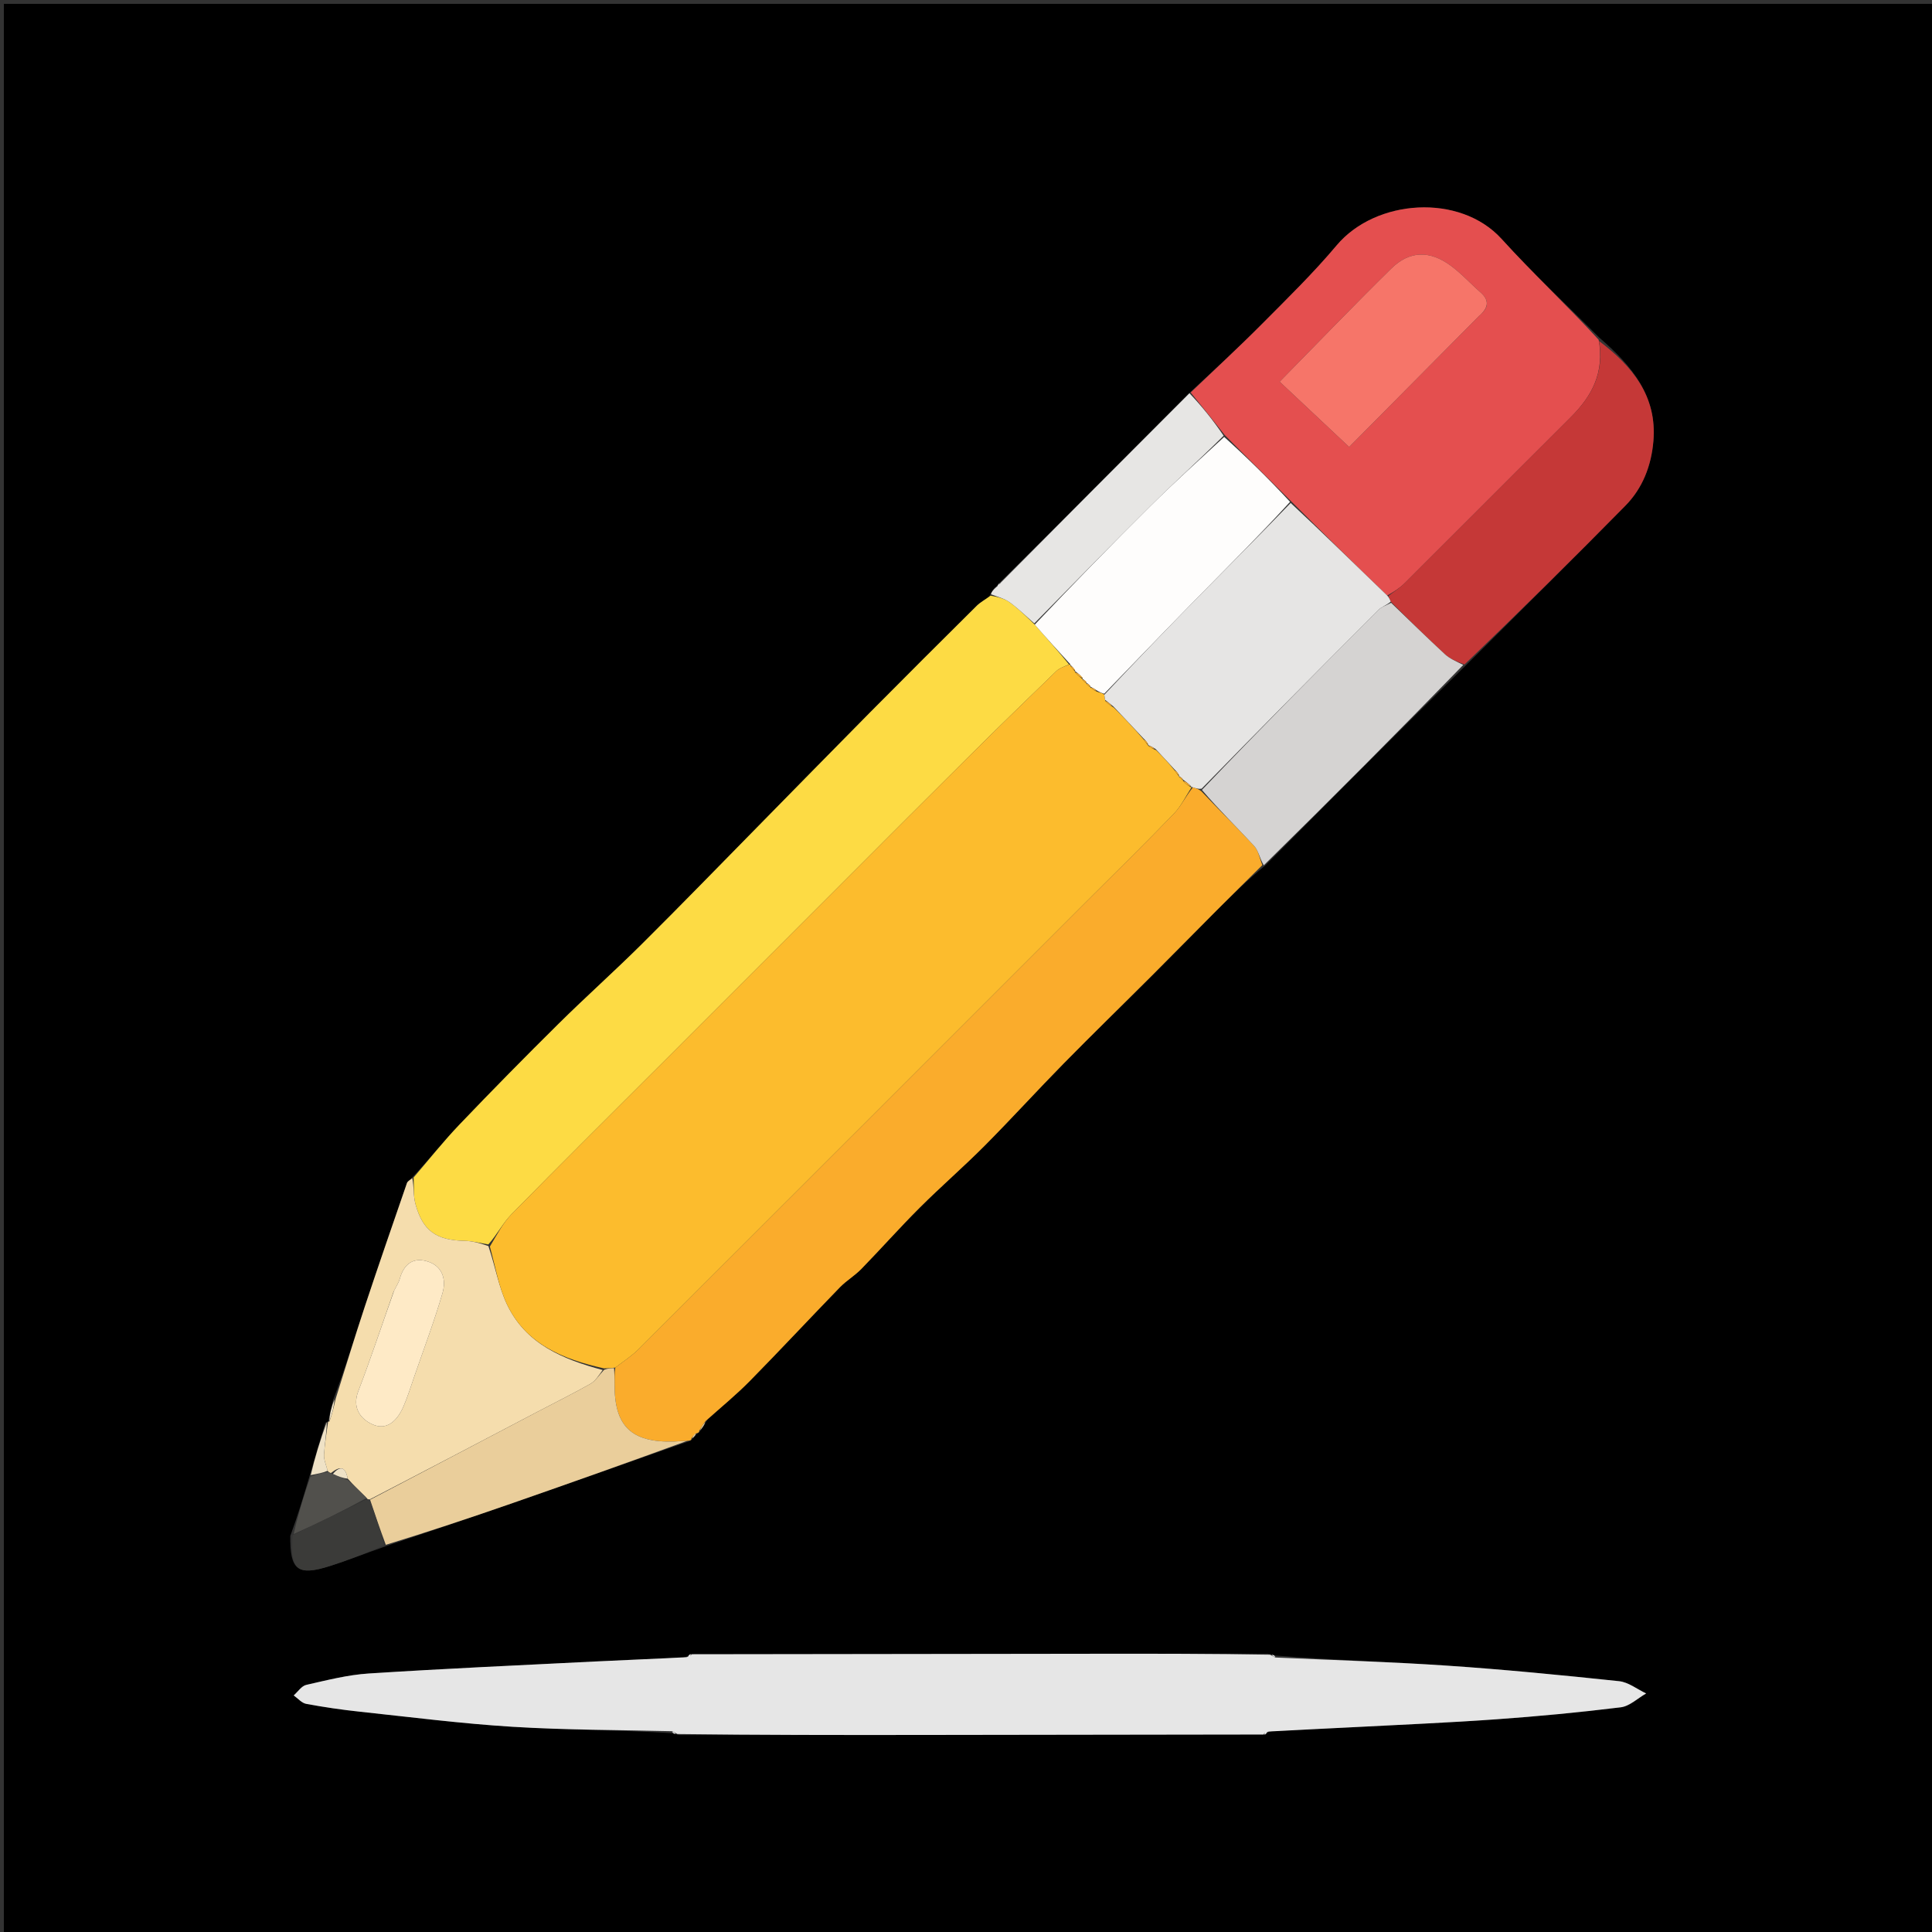 <svg version="1.1" id="Layer_1" xmlns="http://www.w3.org/2000/svg" xmlns:xlink="http://www.w3.org/1999/xlink" x="0px" y="0px"
	 width="100%" viewBox="0 0 500 500" enable-background="new 0 0 500 500" xml:space="preserve">
<rect x="0" y="0" width="500" height="500" fill="#333333" stroke="none"/>
<path fill="#000000" opacity="1" stroke="none" 
	d="
M271,501 
	C180.667,501 90.833,501 1,501 
	C1,334.333 1,167.667 1,1 
	C167.667,1 334.333,1 501,1 
	C501,167.667 501,334.333 501,501 
	C424.5,501 348,501 271,501 
M84.934,367.953 
	C84.934,367.953 84.917,367.87 84.21,368.211 
	C82.831,372.771 81.452,377.33 79.915,382.68 
	C78.504,387.424 77.094,392.168 75.125,397.506 
	C75.029,406.378 76.993,407.936 85.384,405.281 
	C90.058,403.801 94.625,401.979 100.09,400.083 
	C110.981,396.383 121.894,392.747 132.757,388.967 
	C147.978,383.671 163.161,378.268 178.658,372.885 
	C178.859,372.775 178.944,372.607 179.529,372.029 
	C179.82,371.66 180.111,371.291 180.701,370.878 
	C180.902,370.759 180.978,370.585 181.461,369.982 
	C181.914,369.312 182.367,368.642 183.117,367.356 
	C186.783,364.043 190.621,360.899 194.079,357.382 
	C201.924,349.403 209.549,341.208 217.343,333.178 
	C219.037,331.433 221.213,330.157 222.91,328.414 
	C228.01,323.176 232.865,317.694 238.039,312.532 
	C243.514,307.068 249.377,301.993 254.831,296.51 
	C261.75,289.554 268.352,282.283 275.23,275.286 
	C282.805,267.58 290.554,260.046 298.198,252.409 
	C303.741,246.871 309.223,241.273 314.756,235.726 
	C318.715,231.758 322.715,227.83 327.443,223.993 
	C344.652,206.686 361.861,189.379 379.706,171.853 
	C393.374,158.202 407.12,144.628 420.666,130.857 
	C425.126,126.323 427.359,120.493 427.896,114.17 
	C428.882,102.561 422.461,94.758 413.899,87.374 
	C405.445,78.89 396.656,70.711 388.621,61.849 
	C377.842,49.961 356.028,51.473 345.924,63.498 
	C339.898,70.67 333.153,77.254 326.536,83.909 
	C320.543,89.936 314.285,95.699 307.52,101.955 
	C291.33,118.249 275.139,134.543 258.453,151.032 
	C258.282,151.327 258.112,151.621 257.422,152.104 
	C257,152.665 256.577,153.225 255.944,154.498 
	C254.888,155.245 253.701,155.861 252.795,156.76 
	C243.595,165.895 234.408,175.043 225.284,184.253 
	C215.469,194.161 205.729,204.144 195.948,214.086 
	C185.995,224.203 176.114,234.392 166.043,244.391 
	C159.016,251.368 151.614,257.968 144.574,264.933 
	C135.889,273.526 127.314,282.236 118.875,291.071 
	C114.719,295.421 110.976,300.165 106.337,305.093 
	C105.989,305.45 105.465,305.746 105.319,306.172 
	C101.66,316.791 97.972,327.401 94.439,338.063 
	C91.813,345.987 89.397,353.981 86.222,362.278 
	C85.766,364.16 85.31,366.042 84.934,367.953 
M327.564,448.942 
	C327.751,448.639 327.938,448.337 329.047,448.01 
	C336.128,447.673 343.21,447.364 350.289,446.994 
	C362.619,446.349 374.959,445.83 387.273,444.951 
	C398.019,444.184 408.756,443.169 419.446,441.85 
	C421.75,441.566 423.834,439.507 426.019,438.265 
	C423.692,437.167 421.44,435.345 419.023,435.09 
	C404.225,433.529 389.406,432.073 374.561,431.07 
	C359.766,430.07 344.932,429.643 329.958,428.445 
	C329.648,428.338 329.337,428.232 328.098,427.964 
	C313.467,427.972 298.837,427.973 284.206,427.991 
	C249.131,428.032 214.056,428.081 178.436,428.066 
	C178.251,428.367 178.066,428.668 176.958,428.994 
	C169.206,429.328 161.452,429.617 153.702,430.006 
	C134.279,430.98 114.849,431.849 95.443,433.097 
	C90.005,433.446 84.613,434.835 79.267,436.045 
	C78.038,436.323 77.088,437.83 76.01,438.771 
	C77.084,439.527 78.073,440.74 79.247,440.958 
	C83.853,441.814 88.502,442.492 93.161,442.989 
	C106.311,444.392 119.449,446.077 132.639,446.89 
	C146.358,447.735 160.132,447.691 174.042,448.555 
	C174.352,448.662 174.663,448.768 175.902,449.036 
	C196.351,449.026 216.801,449.026 237.251,449.004 
	C267.173,448.97 297.094,448.921 327.564,448.942 
z"/>
<path fill="#E6E6E6" opacity="1" stroke="none" 
	d="
M178.98,428.127 
	C214.056,428.081 249.131,428.032 284.206,427.991 
	C298.837,427.973 313.467,427.972 328.693,428.241 
	C329.541,428.71 329.817,428.859 330.116,428.965 
	C344.932,429.643 359.766,430.07 374.561,431.07 
	C389.406,432.073 404.225,433.529 419.023,435.09 
	C421.44,435.345 423.692,437.167 426.019,438.265 
	C423.834,439.507 421.75,441.566 419.446,441.85 
	C408.756,443.169 398.019,444.184 387.273,444.951 
	C374.959,445.83 362.619,446.349 350.289,446.994 
	C343.21,447.364 336.128,447.673 328.366,448.117 
	C327.376,448.353 327.153,448.571 327.016,448.878 
	C297.094,448.921 267.173,448.97 237.251,449.004 
	C216.801,449.026 196.351,449.026 175.307,448.759 
	C174.458,448.291 174.181,448.142 173.882,448.035 
	C160.132,447.691 146.358,447.735 132.639,446.89 
	C119.449,446.077 106.311,444.392 93.161,442.989 
	C88.502,442.492 83.853,441.814 79.247,440.958 
	C78.073,440.74 77.084,439.527 76.01,438.771 
	C77.088,437.83 78.038,436.323 79.267,436.045 
	C84.613,434.835 90.005,433.446 95.443,433.097 
	C114.849,431.849 134.279,430.98 153.702,430.006 
	C161.452,429.617 169.206,429.328 177.635,428.883 
	C178.624,428.649 178.847,428.435 178.98,428.127 
z"/>
<path fill="#FDDB44" opacity="1" stroke="none" 
	d="
M107.046,304.731 
	C110.976,300.165 114.719,295.421 118.875,291.071 
	C127.314,282.236 135.889,273.526 144.574,264.933 
	C151.614,257.968 159.016,251.368 166.043,244.391 
	C176.114,234.392 185.995,224.203 195.948,214.086 
	C205.729,204.144 215.469,194.161 225.284,184.253 
	C234.408,175.043 243.595,165.895 252.795,156.76 
	C253.701,155.861 254.888,155.245 256.354,154.156 
	C258.306,154.493 260.022,154.933 261.35,155.904 
	C263.588,157.538 265.579,159.509 267.789,161.649 
	C270.942,165.279 273.979,168.599 276.656,171.955 
	C275.318,172.54 274.169,172.912 273.389,173.666 
	C265.892,180.91 258.412,188.174 251.015,195.52 
	C239.375,207.078 227.802,218.704 216.203,230.303 
	C200.961,245.544 185.722,260.787 170.481,276.028 
	C157.787,288.722 145.032,301.354 132.454,314.162 
	C130.184,316.473 128.644,319.499 126.383,322.066 
	C124.074,321.654 122.153,321.17 120.222,321.128 
	C112.884,320.967 109.425,318.571 107.512,311.567 
	C106.921,309.407 107.177,307.016 107.046,304.731 
z"/>
<path fill="#FAAC2C" opacity="1" stroke="none" 
	d="
M178.912,372.379 
	C178.944,372.607 178.859,372.775 178.021,372.869 
	C176.393,372.927 175.404,373.04 174.412,373.067 
	C163.329,373.368 158.93,369.052 159.055,358.045 
	C159.07,356.722 158.975,355.399 159.243,353.923 
	C161.493,352.223 163.6,350.846 165.344,349.105 
	C203.995,310.518 242.606,271.892 281.225,233.273 
	C288.755,225.743 296.366,218.292 303.759,210.63 
	C305.665,208.655 306.884,206.018 308.726,203.758 
	C309.635,204.04 310.236,204.25 310.912,204.775 
	C315.534,209.676 320.185,214.166 324.558,218.912 
	C325.711,220.164 326.007,222.206 326.697,223.885 
	C322.715,227.83 318.715,231.758 314.756,235.726 
	C309.223,241.273 303.741,246.871 298.198,252.409 
	C290.554,260.046 282.805,267.58 275.23,275.286 
	C268.352,282.283 261.75,289.554 254.831,296.51 
	C249.377,301.993 243.514,307.068 238.039,312.532 
	C232.865,317.694 228.01,323.176 222.91,328.414 
	C221.213,330.157 219.037,331.433 217.343,333.178 
	C209.549,341.208 201.924,349.403 194.079,357.382 
	C190.621,360.899 186.783,364.043 182.634,367.74 
	C181.743,368.868 181.336,369.612 180.929,370.356 
	C180.978,370.585 180.902,370.759 180.16,370.964 
	C179.383,371.493 179.147,371.936 178.912,372.379 
z"/>
<path fill="#E44F4F" opacity="1" stroke="none" 
	d="
M308.144,101.579 
	C314.285,95.699 320.543,89.936 326.536,83.909 
	C333.153,77.254 339.898,70.67 345.924,63.498 
	C356.028,51.473 377.842,49.961 388.621,61.849 
	C396.656,70.711 405.445,78.89 413.726,87.925 
	C415.277,96.438 411.965,102.542 406.526,107.96 
	C392.18,122.252 377.903,136.614 363.557,150.907 
	C362.286,152.174 360.719,153.144 359.009,154.126 
	C350.522,145.943 342.315,137.885 333.95,129.536 
	C328.233,123.802 322.672,118.357 316.977,112.606 
	C313.942,108.726 311.043,105.152 308.144,101.579 
M383.072,81.468 
	C385.336,79.557 385.434,77.665 383.141,75.655 
	C380.521,73.359 378.157,70.73 375.357,68.691 
	C369.932,64.74 364.741,64.898 360.045,69.517 
	C350.338,79.066 340.901,88.889 331.173,98.783 
	C336.928,104.188 342.845,109.744 349.158,115.673 
	C360.073,104.664 371.319,93.321 383.072,81.468 
z"/>
<path fill="#F5DDAD" opacity="1" stroke="none" 
	d="
M106.692,304.912 
	C107.177,307.016 106.921,309.407 107.512,311.567 
	C109.425,318.571 112.884,320.967 120.222,321.128 
	C122.153,321.17 124.074,321.654 126.397,322.481 
	C128.228,327.9 129.064,333.06 131.219,337.592 
	C136.098,347.848 145.633,351.77 155.974,354.561 
	C154.926,356.012 154.068,357.421 152.814,358.128 
	C148.213,360.719 143.475,363.068 138.797,365.524 
	C124.454,373.055 110.115,380.593 95.584,388.101 
	C95.393,388.073 95.019,387.978 94.886,387.681 
	C93.164,385.934 91.576,384.483 89.98,382.661 
	C89.334,379.211 87.799,379.549 85.655,381.212 
	C85.249,381.113 85.1,381.025 84.799,380.64 
	C84.362,379.04 83.779,377.718 83.858,376.437 
	C84.036,373.57 84.544,370.724 84.917,367.87 
	C84.917,367.87 84.934,367.953 85.247,367.895 
	C86.003,365.873 86.445,363.909 86.887,361.944 
	C89.397,353.981 91.813,345.987 94.439,338.063 
	C97.972,327.401 101.66,316.791 105.319,306.172 
	C105.465,305.746 105.989,305.45 106.692,304.912 
M101.825,334.378 
	C98.818,342.929 95.981,351.545 92.734,360.005 
	C91.074,364.331 93.279,367.191 96.319,368.597 
	C100.187,370.385 102.875,367.529 104.4,364.036 
	C105.516,361.479 106.337,358.791 107.249,356.148 
	C109.717,348.999 112.402,341.912 114.517,334.659 
	C115.561,331.079 114.507,327.496 110.342,326.37 
	C106.62,325.364 104.427,327.426 103.444,330.998 
	C103.185,331.941 102.591,332.792 101.825,334.378 
z"/>
<path fill="#C53837" opacity="1" stroke="none" 
	d="
M359.289,154.251 
	C360.719,153.144 362.286,152.174 363.557,150.907 
	C377.903,136.614 392.18,122.252 406.526,107.96 
	C411.965,102.542 415.277,96.438 413.826,88.252 
	C422.461,94.758 428.882,102.561 427.896,114.17 
	C427.359,120.493 425.126,126.323 420.666,130.857 
	C407.12,144.628 393.374,158.202 379.015,171.963 
	C376.85,171.163 375.182,170.462 373.933,169.307 
	C369.221,164.951 364.645,160.447 359.918,155.698 
	C359.642,155.016 359.465,154.634 359.289,154.251 
z"/>
<path fill="#D5D3D2" opacity="1" stroke="none" 
	d="
M360.018,155.998 
	C364.645,160.447 369.221,164.951 373.933,169.307 
	C375.182,170.462 376.85,171.163 378.698,172.072 
	C361.861,189.379 344.652,206.686 327.07,223.939 
	C326.007,222.206 325.711,220.164 324.558,218.912 
	C320.185,214.166 315.534,209.676 311.057,204.424 
	C326.299,188.457 341.457,173.145 356.674,157.891 
	C357.545,157.017 358.892,156.618 360.018,155.998 
z"/>
<path fill="#EACE9B" opacity="1" stroke="none" 
	d="
M95.774,388.129 
	C110.115,380.593 124.454,373.055 138.797,365.524 
	C143.475,363.068 148.213,360.719 152.814,358.128 
	C154.068,357.421 154.926,356.012 156.34,354.504 
	C157.453,354.081 158.192,354.079 158.931,354.076 
	C158.975,355.399 159.07,356.722 159.055,358.045 
	C158.93,369.052 163.329,373.368 174.412,373.067 
	C175.404,373.04 176.393,372.927 177.872,372.882 
	C163.161,378.268 147.978,383.671 132.757,388.967 
	C121.894,392.747 110.981,396.383 99.846,399.796 
	C98.326,395.715 97.05,391.922 95.774,388.129 
z"/>
<path fill="#E7E6E4" opacity="1" stroke="none" 
	d="
M307.832,101.767 
	C311.043,105.152 313.942,108.726 316.675,112.768 
	C310.246,119.132 303.857,124.898 297.751,130.95 
	C287.629,140.983 277.69,151.2 267.674,161.339 
	C265.579,159.509 263.588,157.538 261.35,155.904 
	C260.022,154.933 258.306,154.493 256.46,153.8 
	C256.577,153.225 257,152.665 257.905,151.89 
	C258.575,151.397 258.762,151.117 258.949,150.836 
	C275.139,134.543 291.33,118.249 307.832,101.767 
z"/>
<path fill="#3B3B39" opacity="1" stroke="none" 
	d="
M95.584,388.101 
	C97.05,391.922 98.326,395.715 99.421,399.91 
	C94.625,401.979 90.058,403.801 85.384,405.281 
	C76.993,407.936 75.029,406.378 75.723,397.31 
	C82.553,394.069 88.786,391.023 95.019,387.978 
	C95.019,387.978 95.393,388.073 95.584,388.101 
z"/>
<path fill="#51504C" opacity="1" stroke="none" 
	d="
M94.886,387.681 
	C88.786,391.023 82.553,394.069 76.002,397.013 
	C77.094,392.168 78.504,387.424 80.338,382.162 
	C82.157,381.409 83.555,381.173 84.952,380.937 
	C85.1,381.025 85.249,381.113 85.892,381.427 
	C87.588,382.113 88.788,382.573 89.989,383.033 
	C91.576,384.483 93.164,385.934 94.886,387.681 
z"/>
<path fill="#EFE2C6" opacity="1" stroke="none" 
	d="
M84.799,380.64 
	C83.555,381.173 82.157,381.409 80.417,381.767 
	C81.452,377.33 82.831,372.771 84.563,368.04 
	C84.544,370.724 84.036,373.57 83.858,376.437 
	C83.779,377.718 84.362,379.04 84.799,380.64 
z"/>
<path fill="#EFE2C6" opacity="1" stroke="none" 
	d="
M86.555,362.111 
	C86.445,363.909 86.003,365.873 85.207,367.88 
	C85.31,366.042 85.766,364.16 86.555,362.111 
z"/>
<path fill="#EACE9B" opacity="1" stroke="none" 
	d="
M181.195,370.169 
	C181.336,369.612 181.743,368.868 182.485,368.048 
	C182.367,368.642 181.914,369.312 181.195,370.169 
z"/>
<path fill="#EACE9B" opacity="1" stroke="none" 
	d="
M179.221,372.204 
	C179.147,371.936 179.383,371.493 180.01,370.986 
	C180.111,371.291 179.82,371.66 179.221,372.204 
z"/>
<path fill="#FAFAFA" opacity="1" stroke="none" 
	d="
M178.708,428.097 
	C178.847,428.435 178.624,428.649 178.096,428.87 
	C178.066,428.668 178.251,428.367 178.708,428.097 
z"/>
<path fill="#F9F9F9" opacity="1" stroke="none" 
	d="
M258.701,150.934 
	C258.762,151.117 258.575,151.397 258.164,151.797 
	C258.112,151.621 258.282,151.327 258.701,150.934 
z"/>
<path fill="#F9F9F9" opacity="1" stroke="none" 
	d="
M330.037,428.705 
	C329.817,428.859 329.541,428.71 329.157,428.322 
	C329.337,428.232 329.648,428.338 330.037,428.705 
z"/>
<path fill="#F9F9F9" opacity="1" stroke="none" 
	d="
M173.962,448.295 
	C174.181,448.142 174.458,448.291 174.843,448.678 
	C174.663,448.768 174.352,448.662 173.962,448.295 
z"/>
<path fill="#F6F6F6" opacity="1" stroke="none" 
	d="
M327.29,448.91 
	C327.153,448.571 327.376,448.353 327.906,448.129 
	C327.938,448.337 327.751,448.639 327.29,448.91 
z"/>
<path fill="#FCBC2D" opacity="1" stroke="none" 
	d="
M159.243,353.923 
	C158.192,354.079 157.453,354.081 156.348,354.14 
	C145.633,351.77 136.098,347.848 131.219,337.592 
	C129.064,333.06 128.228,327.9 126.78,322.611 
	C128.644,319.499 130.184,316.473 132.454,314.162 
	C145.032,301.354 157.787,288.722 170.481,276.028 
	C185.722,260.787 200.961,245.544 216.203,230.303 
	C227.802,218.704 239.375,207.078 251.015,195.52 
	C258.412,188.174 265.892,180.91 273.389,173.666 
	C274.169,172.912 275.318,172.54 276.68,171.997 
	C277.065,172.004 276.994,172.069 277.043,172.368 
	C277.507,173.057 277.922,173.446 278.25,173.839 
	C278.163,173.843 278.199,173.672 278.253,174 
	C278.976,174.826 279.645,175.323 280.244,175.85 
	C280.173,175.881 280.148,175.73 280.236,176.002 
	C280.64,176.466 280.956,176.659 281.202,176.863 
	C281.132,176.874 281.145,176.732 281.234,177.003 
	C281.639,177.468 281.955,177.661 282.187,177.849 
	C282.105,177.845 282.147,177.685 282.239,177.969 
	C282.839,178.513 283.348,178.774 284.18,179.104 
	C284.928,179.296 285.352,179.417 285.792,179.802 
	C285.864,180.412 285.922,180.759 286.045,181.401 
	C286.715,182.137 287.32,182.578 288.247,183.122 
	C291.033,185.862 293.497,188.5 296.018,191.422 
	C296.454,192.113 296.833,192.519 297.139,192.929 
	C297.067,192.934 297.075,192.788 297.202,193.054 
	C297.847,193.558 298.365,193.796 299.198,194.144 
	C300.996,195.879 302.479,197.505 304.019,199.416 
	C304.452,200.112 304.829,200.521 305.144,200.944 
	C305.083,200.957 305.072,200.831 305.182,201.079 
	C305.588,201.524 305.884,201.721 306.133,201.882 
	C306.088,201.847 306.171,201.768 306.171,202.121 
	C306.865,202.915 307.56,203.356 308.286,203.756 
	C308.318,203.714 308.418,203.685 308.418,203.685 
	C306.884,206.018 305.665,208.655 303.759,210.63 
	C296.366,218.292 288.755,225.743 281.225,233.273 
	C242.606,271.892 203.995,310.518 165.344,349.105 
	C163.6,350.846 161.493,352.223 159.243,353.923 
z"/>
<path fill="#FEFDFC" opacity="1" stroke="none" 
	d="
M285.777,179.538 
	C285.352,179.417 284.928,179.296 284.082,178.821 
	C283.155,178.207 282.651,177.946 282.147,177.685 
	C282.147,177.685 282.105,177.845 282.142,177.548 
	C281.834,177.079 281.489,176.906 281.145,176.732 
	C281.145,176.732 281.132,176.874 281.156,176.562 
	C280.836,176.077 280.492,175.904 280.148,175.73 
	C280.148,175.73 280.173,175.881 280.204,175.52 
	C279.556,174.664 278.878,174.168 278.199,173.672 
	C278.199,173.672 278.163,173.843 278.236,173.536 
	C277.87,172.842 277.432,172.456 276.994,172.069 
	C276.994,172.069 277.065,172.004 277.041,171.961 
	C273.979,168.599 270.942,165.279 267.789,161.649 
	C277.69,151.2 287.629,140.983 297.751,130.95 
	C303.857,124.898 310.246,119.132 316.81,113.075 
	C322.672,118.357 328.233,123.802 333.869,129.878 
	C326.049,138.437 318.109,146.32 310.27,154.302 
	C302.055,162.665 293.937,171.122 285.777,179.538 
z"/>
<path fill="#E6E5E4" opacity="1" stroke="none" 
	d="
M285.792,179.802 
	C293.937,171.122 302.055,162.665 310.27,154.302 
	C318.109,146.32 326.049,138.437 334.026,130.168 
	C342.315,137.885 350.522,145.943 359.009,154.126 
	C359.465,154.634 359.642,155.016 359.918,155.698 
	C358.892,156.618 357.545,157.017 356.674,157.891 
	C341.457,173.145 326.299,188.457 310.983,204.108 
	C310.236,204.25 309.635,204.04 308.726,203.758 
	C308.418,203.685 308.318,203.714 308.215,203.452 
	C307.465,202.715 306.818,202.242 306.171,201.768 
	C306.171,201.768 306.088,201.847 306.07,201.6 
	C305.726,201.179 305.399,201.005 305.072,200.831 
	C305.072,200.831 305.083,200.957 305.135,200.642 
	C304.779,199.928 304.371,199.529 303.962,199.13 
	C302.479,197.505 300.996,195.879 299.089,193.862 
	C298.136,193.244 297.605,193.016 297.075,192.788 
	C297.075,192.788 297.067,192.934 297.133,192.628 
	C296.787,191.927 296.375,191.532 295.962,191.137 
	C293.497,188.5 291.033,185.862 288.156,182.849 
	C287.156,182.017 286.568,181.562 285.98,181.106 
	C285.922,180.759 285.864,180.412 285.792,179.802 
z"/>
<path fill="#F67569" opacity="1" stroke="none" 
	d="
M382.819,81.723 
	C371.319,93.321 360.073,104.664 349.158,115.673 
	C342.845,109.744 336.928,104.188 331.173,98.783 
	C340.901,88.889 350.338,79.066 360.045,69.517 
	C364.741,64.898 369.932,64.74 375.357,68.691 
	C378.157,70.73 380.521,73.359 383.141,75.655 
	C385.434,77.665 385.336,79.557 382.819,81.723 
z"/>
<path fill="#FEEAC6" opacity="1" stroke="none" 
	d="
M101.988,334.032 
	C102.591,332.792 103.185,331.941 103.444,330.998 
	C104.427,327.426 106.62,325.364 110.342,326.37 
	C114.507,327.496 115.561,331.079 114.517,334.659 
	C112.402,341.912 109.717,348.999 107.249,356.148 
	C106.337,358.791 105.516,361.479 104.4,364.036 
	C102.875,367.529 100.187,370.385 96.319,368.597 
	C93.279,367.191 91.074,364.331 92.734,360.005 
	C95.981,351.545 98.818,342.929 101.988,334.032 
z"/>
<path fill="#EFE2C6" opacity="1" stroke="none" 
	d="
M89.98,382.661 
	C88.788,382.573 87.588,382.113 86.151,381.438 
	C87.799,379.549 89.334,379.211 89.98,382.661 
z"/>
<path fill="#FAAC2C" opacity="1" stroke="none" 
	d="
M306.171,202.121 
	C306.818,202.242 307.465,202.715 308.183,203.493 
	C307.56,203.356 306.865,202.915 306.171,202.121 
z"/>
<path fill="#FAAC2C" opacity="1" stroke="none" 
	d="
M286.045,181.401 
	C286.568,181.562 287.156,182.017 287.835,182.746 
	C287.32,182.578 286.715,182.137 286.045,181.401 
z"/>
<path fill="#FAAC2C" opacity="1" stroke="none" 
	d="
M278.253,174 
	C278.878,174.168 279.556,174.664 280.274,175.49 
	C279.645,175.323 278.976,174.826 278.253,174 
z"/>
<path fill="#FAAC2C" opacity="1" stroke="none" 
	d="
M304.019,199.416 
	C304.371,199.529 304.779,199.928 305.197,200.628 
	C304.829,200.521 304.452,200.112 304.019,199.416 
z"/>
<path fill="#FAAC2C" opacity="1" stroke="none" 
	d="
M297.202,193.054 
	C297.605,193.016 298.136,193.244 298.774,193.753 
	C298.365,193.796 297.847,193.558 297.202,193.054 
z"/>
<path fill="#FAAC2C" opacity="1" stroke="none" 
	d="
M296.018,191.422 
	C296.375,191.532 296.787,191.927 297.206,192.623 
	C296.833,192.519 296.454,192.113 296.018,191.422 
z"/>
<path fill="#FAAC2C" opacity="1" stroke="none" 
	d="
M282.239,177.969 
	C282.651,177.946 283.155,178.207 283.758,178.751 
	C283.348,178.774 282.839,178.513 282.239,177.969 
z"/>
<path fill="#FAAC2C" opacity="1" stroke="none" 
	d="
M277.043,172.368 
	C277.432,172.456 277.87,172.842 278.323,173.532 
	C277.922,173.446 277.507,173.057 277.043,172.368 
z"/>
<path fill="#FAAC2C" opacity="1" stroke="none" 
	d="
M305.182,201.079 
	C305.399,201.005 305.726,201.179 306.116,201.635 
	C305.884,201.721 305.588,201.524 305.182,201.079 
z"/>
<path fill="#FAAC2C" opacity="1" stroke="none" 
	d="
M281.234,177.003 
	C281.489,176.906 281.834,177.079 282.224,177.553 
	C281.955,177.661 281.639,177.468 281.234,177.003 
z"/>
<path fill="#FAAC2C" opacity="1" stroke="none" 
	d="
M280.236,176.002 
	C280.492,175.904 280.836,176.077 281.226,176.551 
	C280.956,176.659 280.64,176.466 280.236,176.002 
z"/>
</svg>